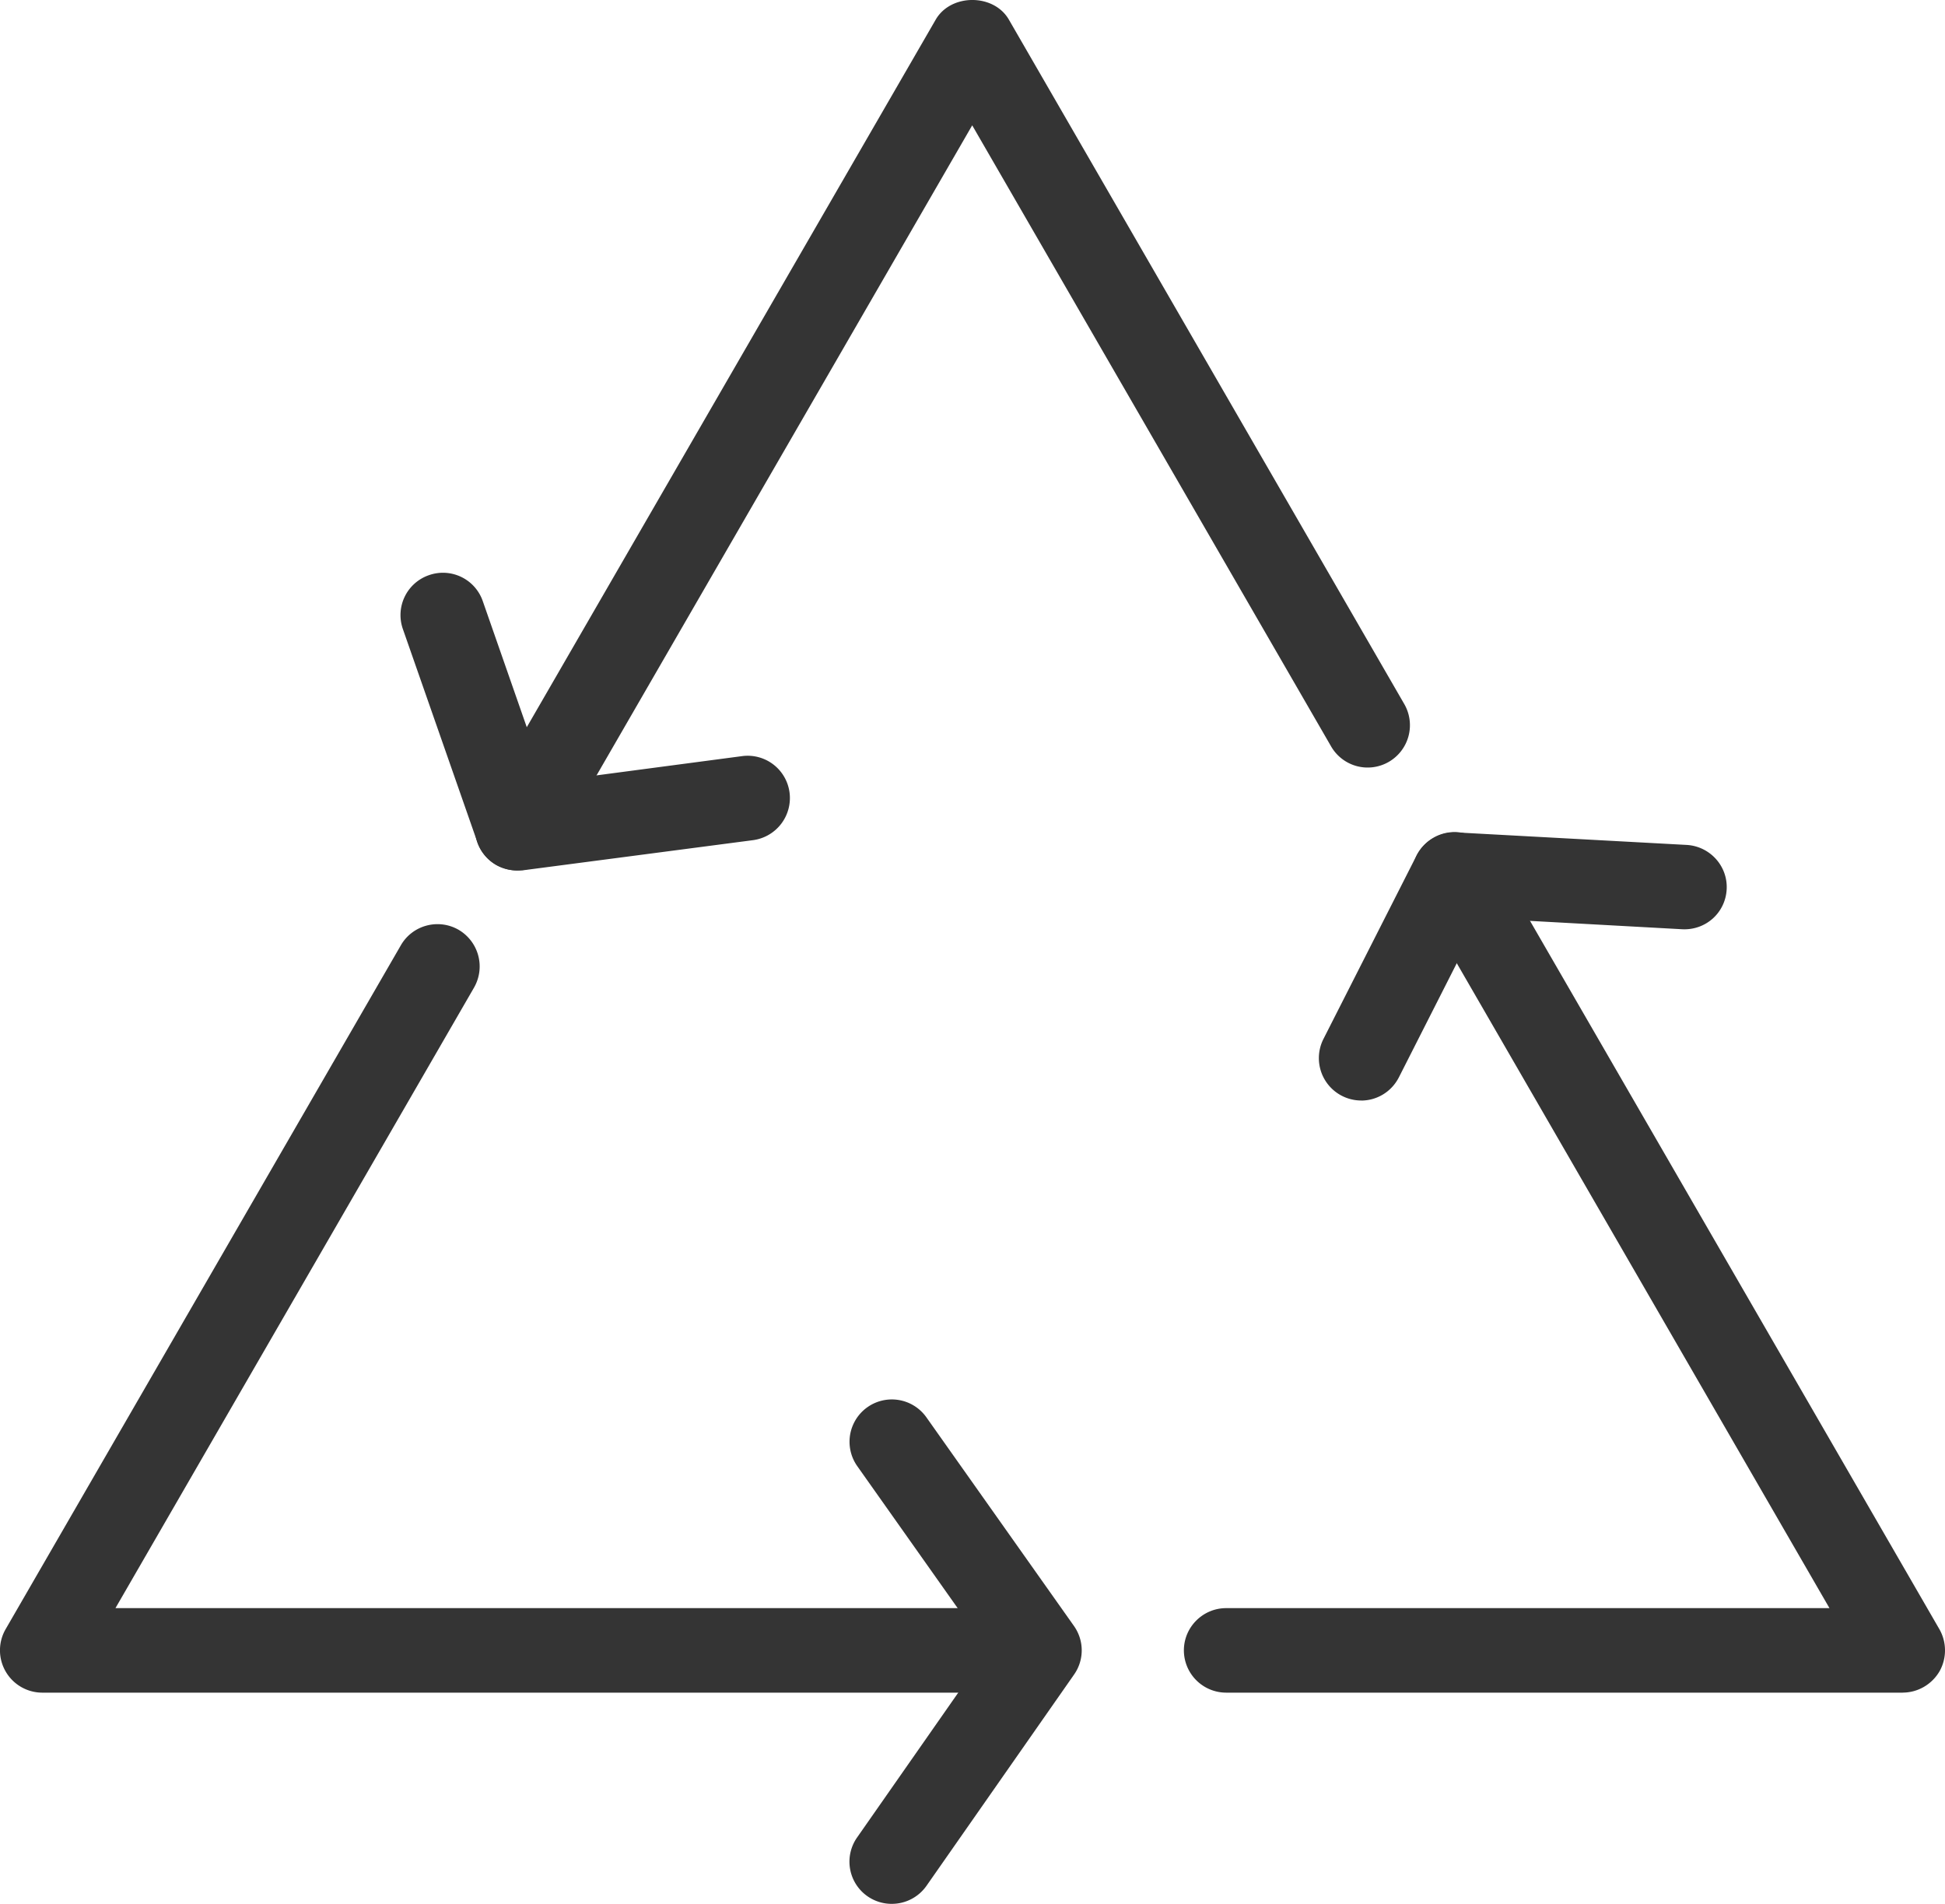 <svg width="47" height="46" fill="none" xmlns="http://www.w3.org/2000/svg"><path d="M45.976 40.897H29.63a1.023 1.023 0 0 1-1.022-1.021c0-.564.46-1.021 1.022-1.021h14.578L34.26 21.642a1.025 1.025 0 0 1 .376-1.399 1.014 1.014 0 0 1 1.395.378l10.834 18.744c.18.315.18.707 0 1.021-.186.314-.523.51-.889.51zM12.498 21.031c-.173 0-.35-.043-.51-.132a1.024 1.024 0 0 1-.374-1.399L22.61.476c.366-.635 1.406-.635 1.77 0l9.553 16.534a1.023 1.023 0 0 1-.374 1.398 1.019 1.019 0 0 1-1.396-.378l-8.67-15.002-10.11 17.493a1.02 1.02 0 0 1-.886.51zm11.001 19.866H1.02a1.023 1.023 0 0 1-.885-1.532l9.55-16.523c.281-.49.906-.657 1.395-.378.488.286.656.905.374 1.399L2.79 38.855h20.708a1.022 1.022 0 1 1 0 2.042z" fill="#343434"/><path d="M21.55 46a1.019 1.019 0 0 1-.838-1.605l3.154-4.515-3.15-4.455a1.022 1.022 0 1 1 1.67-1.18l3.565 5.04c.25.354.251.821.004 1.174l-3.566 5.104a1.024 1.024 0 0 1-.84.437zM12.5 21.032c-.43 0-.82-.272-.965-.684l-1.8-5.15a1.02 1.02 0 0 1 .63-1.301 1.018 1.018 0 0 1 1.301.627l1.526 4.372 4.741-.627a1.021 1.021 0 0 1 1.146.88 1.027 1.027 0 0 1-.878 1.15l-5.566.729c-.045.002-.09.004-.135.004zm20.395 5.558a1.024 1.024 0 0 1-.915-1.486l2.253-4.438a1.04 1.04 0 0 1 .969-.553l5.56.302c.56.035.993.512.962 1.074-.03.561-.502.992-1.076.963l-4.893-.269-1.949 3.842c-.182.36-.541.566-.911.566z" fill="#343434"/></svg>